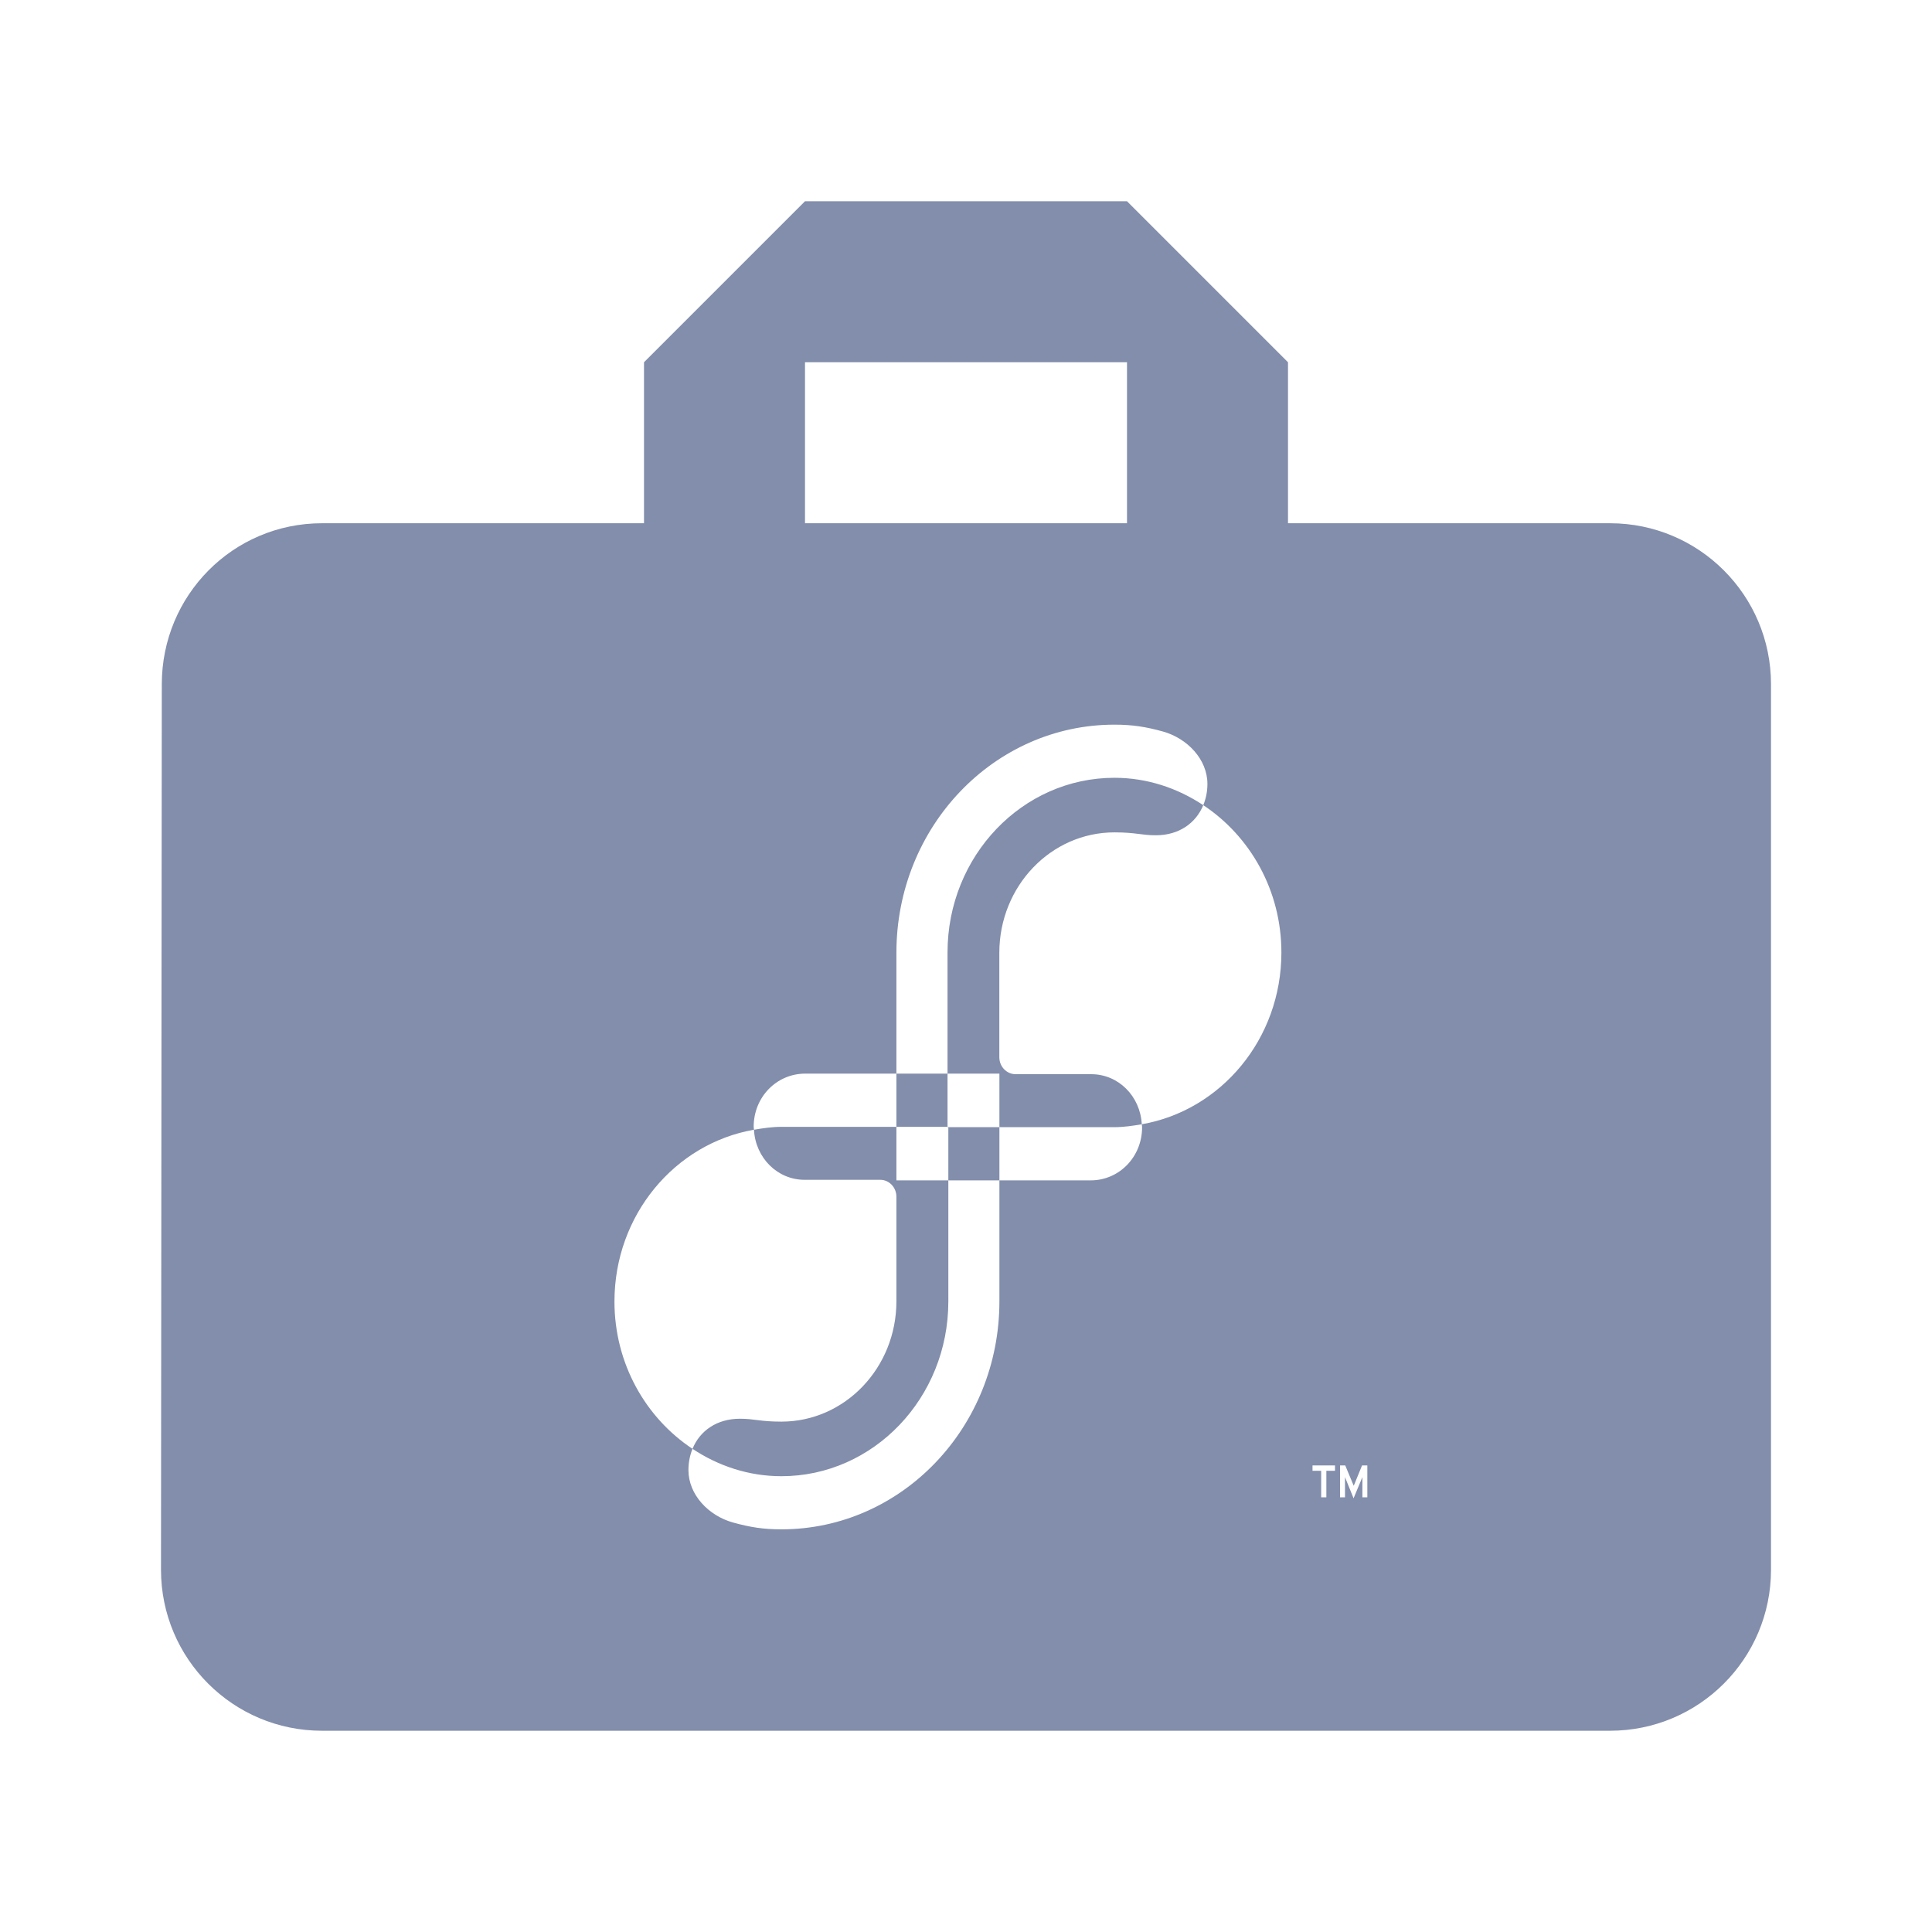 <?xml version="1.0" encoding="UTF-8" standalone="no"?>
<svg
   xmlns:dc="http://purl.org/dc/elements/1.1/"
   xmlns:cc="http://creativecommons.org/ns#"
   xmlns:rdf="http://www.w3.org/1999/02/22-rdf-syntax-ns#"
   xmlns:svg="http://www.w3.org/2000/svg"
   xmlns="http://www.w3.org/2000/svg"
   xmlns:sodipodi="http://sodipodi.sourceforge.net/DTD/sodipodi-0.dtd"
   xmlns:inkscape="http://www.inkscape.org/namespaces/inkscape"
   fill="#828eab"
   height="48"
   version="1.1"
   viewBox="0 0 48 48"
   width="48"
   id="svg16"
   sodipodi:docname="system-file-manager-fedora.svg"
   inkscape:version="0.92.3 (2405546, 2018-03-11)">
  <defs
     id="defs20" />
  <sodipodi:namedview
     pagecolor="#ffffff"
     bordercolor="#666666"
     borderopacity="1"
     objecttolerance="10"
     gridtolerance="10"
     guidetolerance="10"
     inkscape:pageopacity="0"
     inkscape:pageshadow="2"
     inkscape:window-width="1328"
     inkscape:window-height="737"
     id="namedview18"
     showgrid="false"
     inkscape:zoom="4.9166667"
     inkscape:cx="-36.101695"
     inkscape:cy="24"
     inkscape:window-x="38"
     inkscape:window-y="0"
     inkscape:window-maximized="1"
     inkscape:current-layer="svg16" />
  <path
     d="M 20 5 L 16 9 L 16 13 L 8 13 C 5.79 13 4.02 14.79 4.02 17 L 4 39 C 4 41.21 5.79 43 8 43 L 40 43 C 42.21 43 44 41.21 44 39 L 44 17 C 44 14.79 42.21 13 40 13 L 32 13 L 32 9 L 28 5 L 20 5 z M 20 9 L 28 9 L 28 13 L 20 13 L 20 9 z M 27.688 18.004 C 28.141 18.004 28.465 18.057 28.885 18.172 C 29.497 18.34 29.998 18.865 29.998 19.477 C 29.998 19.669 29.96 19.845 29.895 20.004 C 31.057 20.773 31.836 22.12 31.836 23.664 C 31.836 25.816 30.332 27.59 28.367 27.932 C 28.369 27.957 28.375 27.98 28.375 28.006 C 28.375 28.745 27.805 29.326 27.098 29.326 L 24.83 29.326 L 24.83 32.33 C 24.83 35.46 22.405 37.996 19.414 37.996 C 18.96 37.996 18.637 37.943 18.217 37.828 C 17.604 37.66 17.104 37.135 17.104 36.523 C 17.104 36.332 17.141 36.155 17.205 35.996 C 16.044 35.227 15.266 33.88 15.266 32.336 C 15.266 30.185 16.769 28.41 18.732 28.068 C 18.731 28.043 18.725 28.02 18.725 27.994 C 18.724 27.255 19.297 26.674 20.004 26.674 L 22.271 26.674 L 22.271 23.67 C 22.271 20.54 24.697 18.004 27.688 18.004 z M 22.271 26.674 L 22.271 27.996 L 23.541 27.996 L 23.541 26.674 L 22.271 26.674 z M 23.541 26.674 L 24.83 26.674 L 24.83 28.004 L 27.688 28.004 C 27.92 28.004 28.145 27.97 28.367 27.932 C 28.33 27.233 27.787 26.688 27.111 26.688 L 25.232 26.688 C 25.009 26.688 24.828 26.499 24.828 26.266 L 24.828 23.666 C 24.831 22.016 26.111 20.68 27.688 20.68 C 28.222 20.68 28.354 20.752 28.719 20.752 C 29.285 20.752 29.71 20.455 29.895 20.004 C 29.254 19.58 28.501 19.324 27.688 19.324 C 25.398 19.324 23.541 21.269 23.541 23.664 L 23.541 26.674 z M 24.83 28.004 L 23.561 28.004 L 23.561 29.326 L 24.83 29.326 L 24.83 28.004 z M 23.561 29.326 L 22.271 29.326 L 22.271 27.996 L 19.414 27.996 C 19.181 27.996 18.955 28.03 18.732 28.068 C 18.77 28.767 19.315 29.312 19.99 29.312 L 21.869 29.312 C 22.092 29.312 22.271 29.501 22.271 29.734 L 22.271 32.334 C 22.269 33.984 20.991 35.32 19.414 35.32 C 18.88 35.32 18.747 35.248 18.383 35.248 C 17.816 35.248 17.389 35.543 17.205 35.996 C 17.846 36.421 18.6 36.676 19.414 36.676 C 21.703 36.676 23.561 34.731 23.561 32.336 L 23.561 29.326 z M 23.561 28.004 L 23.561 27.996 L 23.541 27.996 L 23.541 28.004 L 23.561 28.004 z M 32.609 36.408 L 33.168 36.408 L 33.168 36.541 L 32.953 36.541 L 32.953 37.201 L 32.824 37.201 L 32.824 36.541 L 32.609 36.541 L 32.609 36.408 z M 33.293 36.408 L 33.422 36.408 L 33.633 36.914 L 33.84 36.408 L 33.971 36.408 L 33.971 37.201 L 33.848 37.201 L 33.848 36.699 L 33.629 37.225 L 33.416 36.699 L 33.416 37.201 L 33.293 37.201 L 33.293 36.408 z "
     id="path2" />
</svg>
